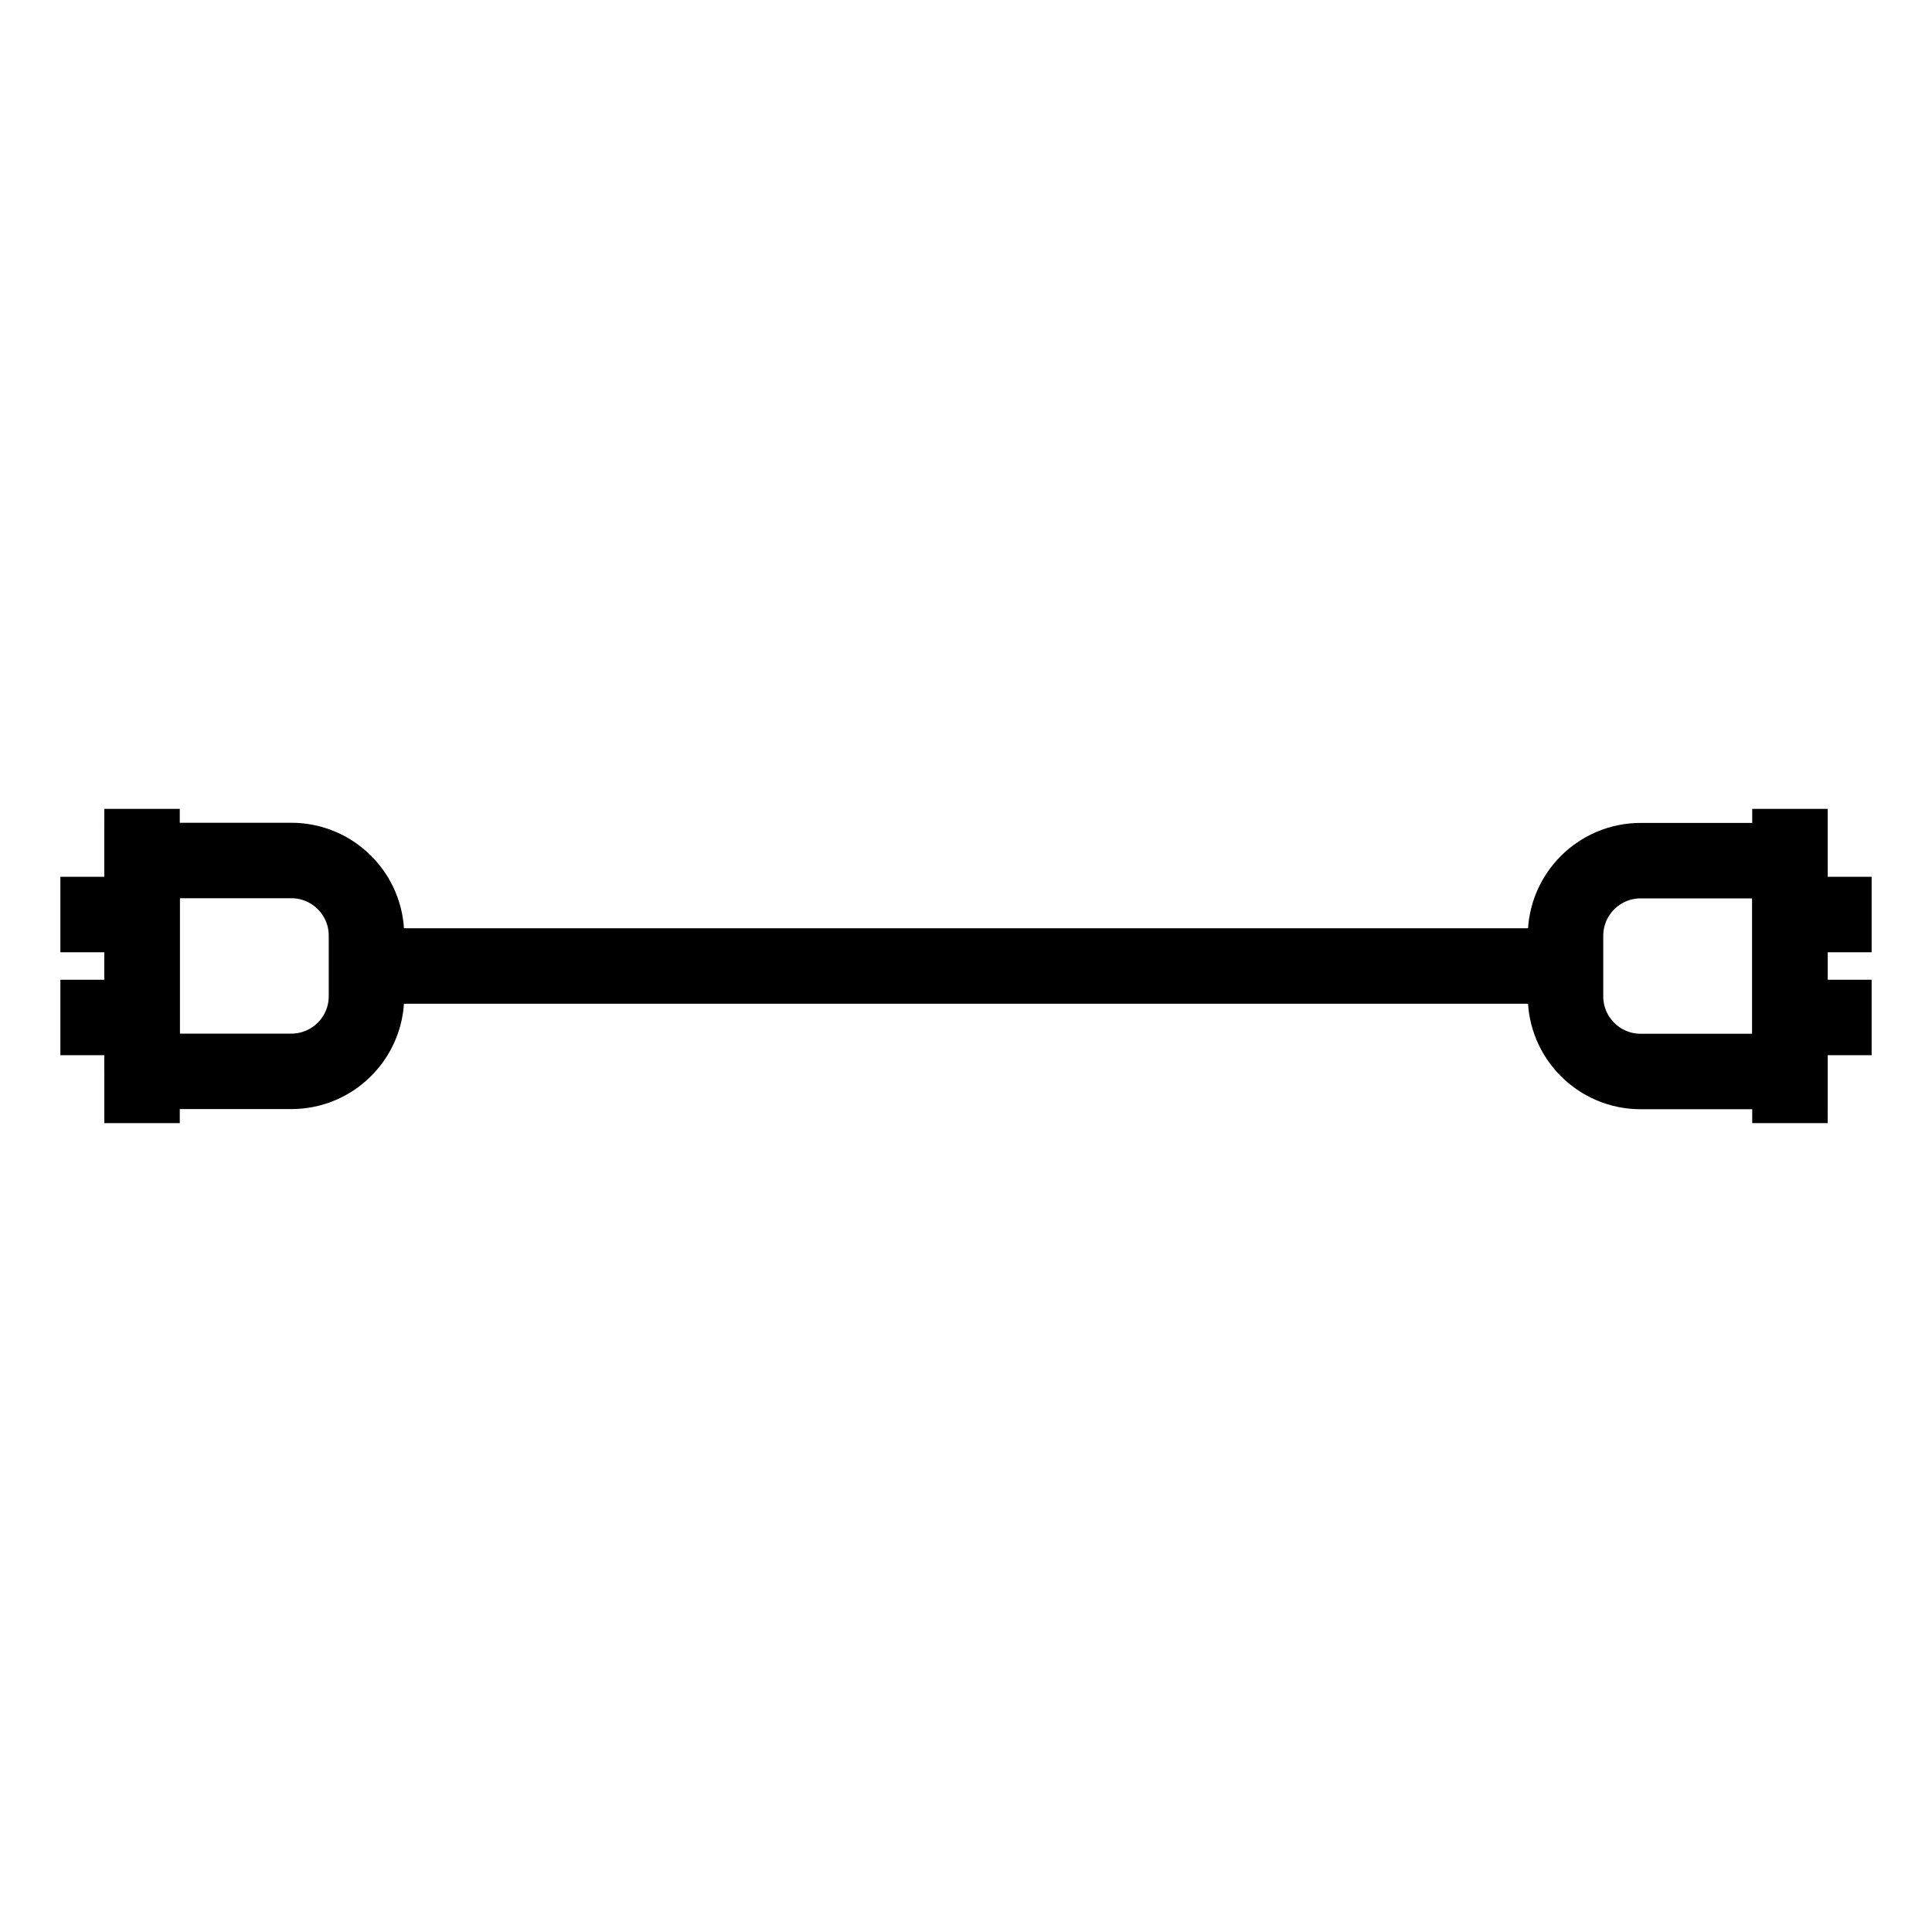 <?xml version="1.0" encoding="utf-8"?>
<!-- Generator: Adobe Illustrator 26.0.2, SVG Export Plug-In . SVG Version: 6.00 Build 0)  -->
<svg version="1.1" id="Layer_1" xmlns="http://www.w3.org/2000/svg" xmlns:xlink="http://www.w3.org/1999/xlink" x="0px" y="0px"
	 viewBox="0 0 128 128" style="enable-background:new 0 0 128 128;" xml:space="preserve">
<style type="text/css">
	.PowerCablingx0{fill:none;stroke:#000000;stroke-width:5;stroke-miterlimit:10;}
	.PowerCablingx1{stroke:#000000;stroke-width:5;stroke-miterlimit:10;}
	.PowerCablingx2{fill:none;stroke:#000000;stroke-width:5;stroke-linejoin:round;stroke-miterlimit:10;}
	.PowerCablingx3{fill:none;stroke:#000000;stroke-width:4;stroke-miterlimit:10;}
	.PowerCablingx4{fill:none;stroke:#000000;stroke-width:3;stroke-miterlimit:10;}
	.PowerCablingx5{fill:none;stroke:#FF0000;stroke-width:5;stroke-miterlimit:10;}
	.PowerCablingx6{fill:none;stroke:#000000;stroke-width:2;stroke-miterlimit:10;}
	.PowerCablingx7{stroke:#000000;stroke-miterlimit:10;}
	.PowerCablingx8{fill:#FF0000;}
</style>
<g>
	<line class="PowerCablingx0" x1="24.45" y1="64" x2="103.55" y2="64"/>
	<g>
		<path class="PowerCablingx0" d="M118.59,57.01v13.98h-9.89c-2.75,0-4.98-2.23-4.98-4.98v-4.01c0-2.75,2.23-4.98,4.98-4.98H118.59z"/>
		<line class="PowerCablingx0" x1="118.59" y1="74.41" x2="118.59" y2="53.59"/>
		<g>
			<line class="PowerCablingx0" x1="118.55" y1="67.41" x2="124" y2="67.41"/>
			<line class="PowerCablingx0" x1="118.55" y1="60.59" x2="124" y2="60.59"/>
		</g>
	</g>
	<g>
		<path class="PowerCablingx0" d="M9.41,70.99V57.01h9.89c2.75,0,4.98,2.23,4.98,4.98v4.01c0,2.75-2.23,4.98-4.98,4.98H9.41z"/>
		<line class="PowerCablingx0" x1="9.41" y1="53.59" x2="9.41" y2="74.41"/>
		<g>
			<line class="PowerCablingx0" x1="9.45" y1="60.59" x2="4" y2="60.59"/>
			<line class="PowerCablingx0" x1="9.45" y1="67.41" x2="4" y2="67.41"/>
		</g>
	</g>
</g>
</svg>
